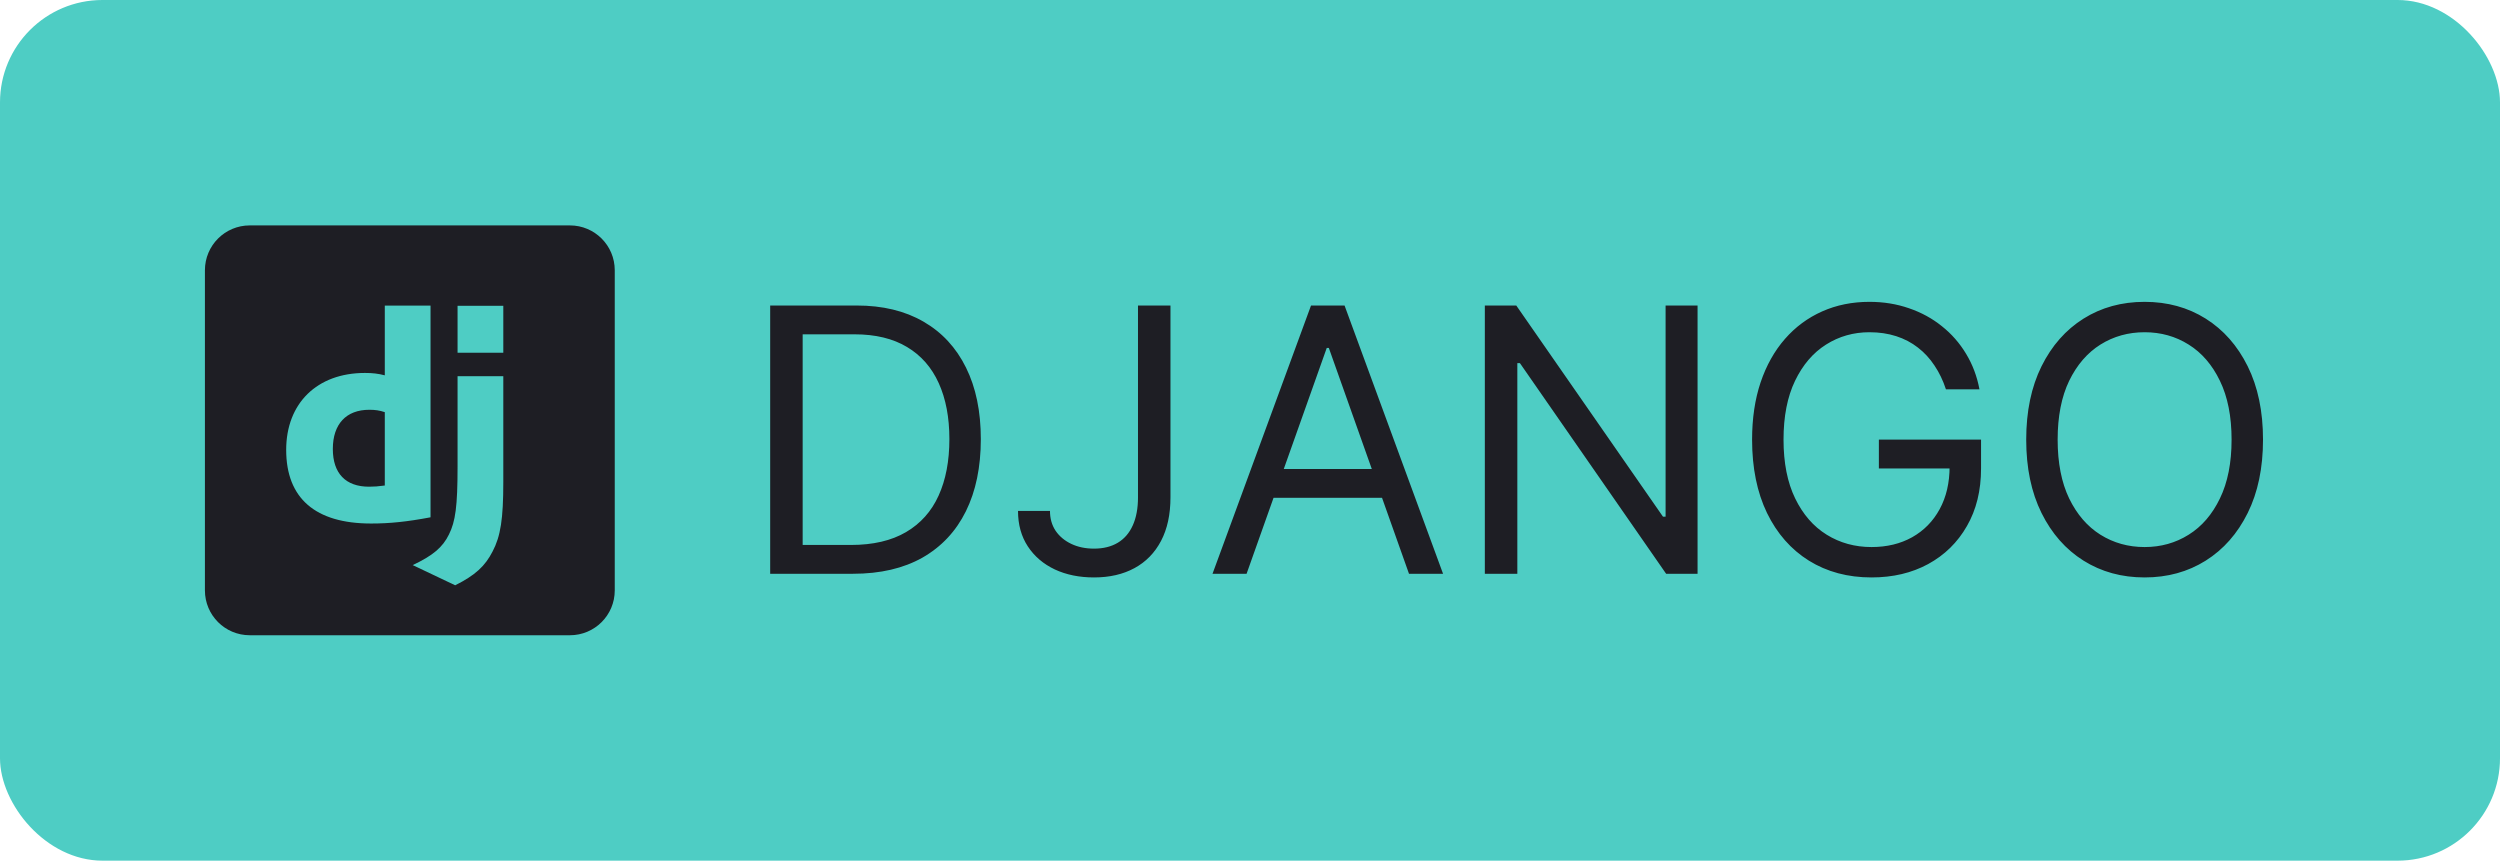 <svg width="122" height="42" viewBox="0 0 122 42" fill="none" xmlns="http://www.w3.org/2000/svg">
<rect width="122" height="42" rx="5" fill="#4ECDC4"/>
<g clip-path="url(#clip0_66_2925)">
<path d="M27.812 11H12.188C10.979 11 10 11.979 10 13.188V28.812C10 30.021 10.979 31 12.188 31H27.812C29.021 31 30 30.021 30 28.812V13.188C30 11.979 29.021 11 27.812 11Z" fill="#1E1E24"/>
<path d="M24.561 18.359V23.533C24.561 25.316 24.43 26.171 24.039 26.91C23.677 27.62 23.198 28.07 22.213 28.562L20.14 27.577C21.126 27.113 21.604 26.707 21.908 26.084C22.227 25.446 22.329 24.707 22.329 22.765V18.359H24.561ZM21.01 14.912V25.244C19.865 25.461 19.024 25.548 18.111 25.548C15.387 25.548 13.966 24.316 13.966 21.953C13.966 19.678 15.474 18.2 17.807 18.2C18.169 18.2 18.445 18.229 18.778 18.316V14.912H21.01ZM18.024 19.997C16.894 19.997 16.242 20.693 16.242 21.91C16.242 23.099 16.865 23.751 18.01 23.751C18.256 23.751 18.459 23.736 18.778 23.693V20.113C18.517 20.026 18.3 19.997 18.024 19.997ZM24.561 14.924V17.214H22.329V14.924H24.561Z" fill="#4ECDC4"/>
</g>
<path d="M41.625 28H37.585V14.909H41.804C43.074 14.909 44.16 15.171 45.064 15.695C45.967 16.215 46.66 16.963 47.141 17.939C47.623 18.91 47.864 20.074 47.864 21.429C47.864 22.793 47.621 23.967 47.135 24.951C46.649 25.931 45.942 26.685 45.013 27.214C44.084 27.738 42.955 28 41.625 28ZM39.17 26.594H41.523C42.605 26.594 43.502 26.385 44.214 25.967C44.925 25.55 45.456 24.955 45.805 24.184C46.155 23.413 46.33 22.494 46.33 21.429C46.33 20.372 46.157 19.462 45.812 18.7C45.467 17.933 44.951 17.345 44.265 16.935C43.579 16.522 42.724 16.315 41.702 16.315H39.17V26.594ZM55.534 14.909H57.119V24.267C57.119 25.102 56.966 25.812 56.659 26.396C56.352 26.979 55.92 27.423 55.361 27.725C54.803 28.028 54.145 28.179 53.386 28.179C52.67 28.179 52.033 28.049 51.475 27.789C50.917 27.525 50.478 27.15 50.158 26.664C49.839 26.178 49.679 25.601 49.679 24.932H51.239C51.239 25.303 51.33 25.626 51.514 25.903C51.701 26.176 51.957 26.389 52.281 26.543C52.604 26.696 52.973 26.773 53.386 26.773C53.842 26.773 54.23 26.677 54.55 26.485C54.869 26.293 55.112 26.012 55.278 25.641C55.449 25.266 55.534 24.808 55.534 24.267V14.909ZM60.833 28H59.171L63.978 14.909H65.614L70.421 28H68.759L64.847 16.98H64.745L60.833 28ZM61.447 22.886H68.146V24.293H61.447V22.886ZM82.841 14.909V28H81.307L74.173 17.722H74.046V28H72.46V14.909H73.994L81.153 25.213H81.281V14.909H82.841ZM94.962 19C94.821 18.57 94.636 18.184 94.406 17.843C94.18 17.498 93.909 17.204 93.594 16.961C93.283 16.718 92.929 16.533 92.533 16.405C92.136 16.277 91.702 16.213 91.229 16.213C90.453 16.213 89.748 16.413 89.113 16.814C88.478 17.215 87.973 17.805 87.598 18.584C87.223 19.364 87.036 20.321 87.036 21.454C87.036 22.588 87.225 23.545 87.605 24.325C87.984 25.104 88.497 25.695 89.145 26.095C89.793 26.496 90.522 26.696 91.331 26.696C92.081 26.696 92.742 26.536 93.313 26.217C93.888 25.893 94.335 25.437 94.655 24.849C94.979 24.256 95.141 23.56 95.141 22.759L95.627 22.861H91.689V21.454H96.675V22.861C96.675 23.939 96.445 24.876 95.985 25.673C95.529 26.47 94.898 27.088 94.093 27.527C93.291 27.962 92.371 28.179 91.331 28.179C90.172 28.179 89.154 27.906 88.276 27.361C87.402 26.815 86.72 26.04 86.23 25.034C85.745 24.028 85.502 22.835 85.502 21.454C85.502 20.419 85.64 19.488 85.917 18.661C86.198 17.83 86.595 17.123 87.106 16.539C87.617 15.955 88.222 15.508 88.921 15.197C89.62 14.886 90.389 14.73 91.229 14.73C91.919 14.73 92.563 14.835 93.159 15.043C93.76 15.248 94.295 15.54 94.764 15.919C95.237 16.294 95.631 16.744 95.946 17.268C96.261 17.788 96.479 18.365 96.598 19H94.962ZM110.435 21.454C110.435 22.835 110.186 24.028 109.688 25.034C109.189 26.04 108.505 26.815 107.636 27.361C106.766 27.906 105.773 28.179 104.657 28.179C103.54 28.179 102.548 27.906 101.678 27.361C100.809 26.815 100.125 26.04 99.626 25.034C99.128 24.028 98.879 22.835 98.879 21.454C98.879 20.074 99.128 18.881 99.626 17.875C100.125 16.869 100.809 16.094 101.678 15.548C102.548 15.003 103.54 14.73 104.657 14.73C105.773 14.73 106.766 15.003 107.636 15.548C108.505 16.094 109.189 16.869 109.688 17.875C110.186 18.881 110.435 20.074 110.435 21.454ZM108.901 21.454C108.901 20.321 108.712 19.364 108.332 18.584C107.957 17.805 107.448 17.215 106.805 16.814C106.165 16.413 105.45 16.213 104.657 16.213C103.864 16.213 103.146 16.413 102.503 16.814C101.864 17.215 101.354 17.805 100.975 18.584C100.6 19.364 100.413 20.321 100.413 21.454C100.413 22.588 100.6 23.545 100.975 24.325C101.354 25.104 101.864 25.695 102.503 26.095C103.146 26.496 103.864 26.696 104.657 26.696C105.45 26.696 106.165 26.496 106.805 26.095C107.448 25.695 107.957 25.104 108.332 24.325C108.712 23.545 108.901 22.588 108.901 21.454Z" fill="#1E1E24"/>
<defs>
<clipPath id="clip0_66_2925">
<rect width="20" height="20" fill="white" transform="translate(10 11)"/>
</clipPath>
</defs>
</svg>
